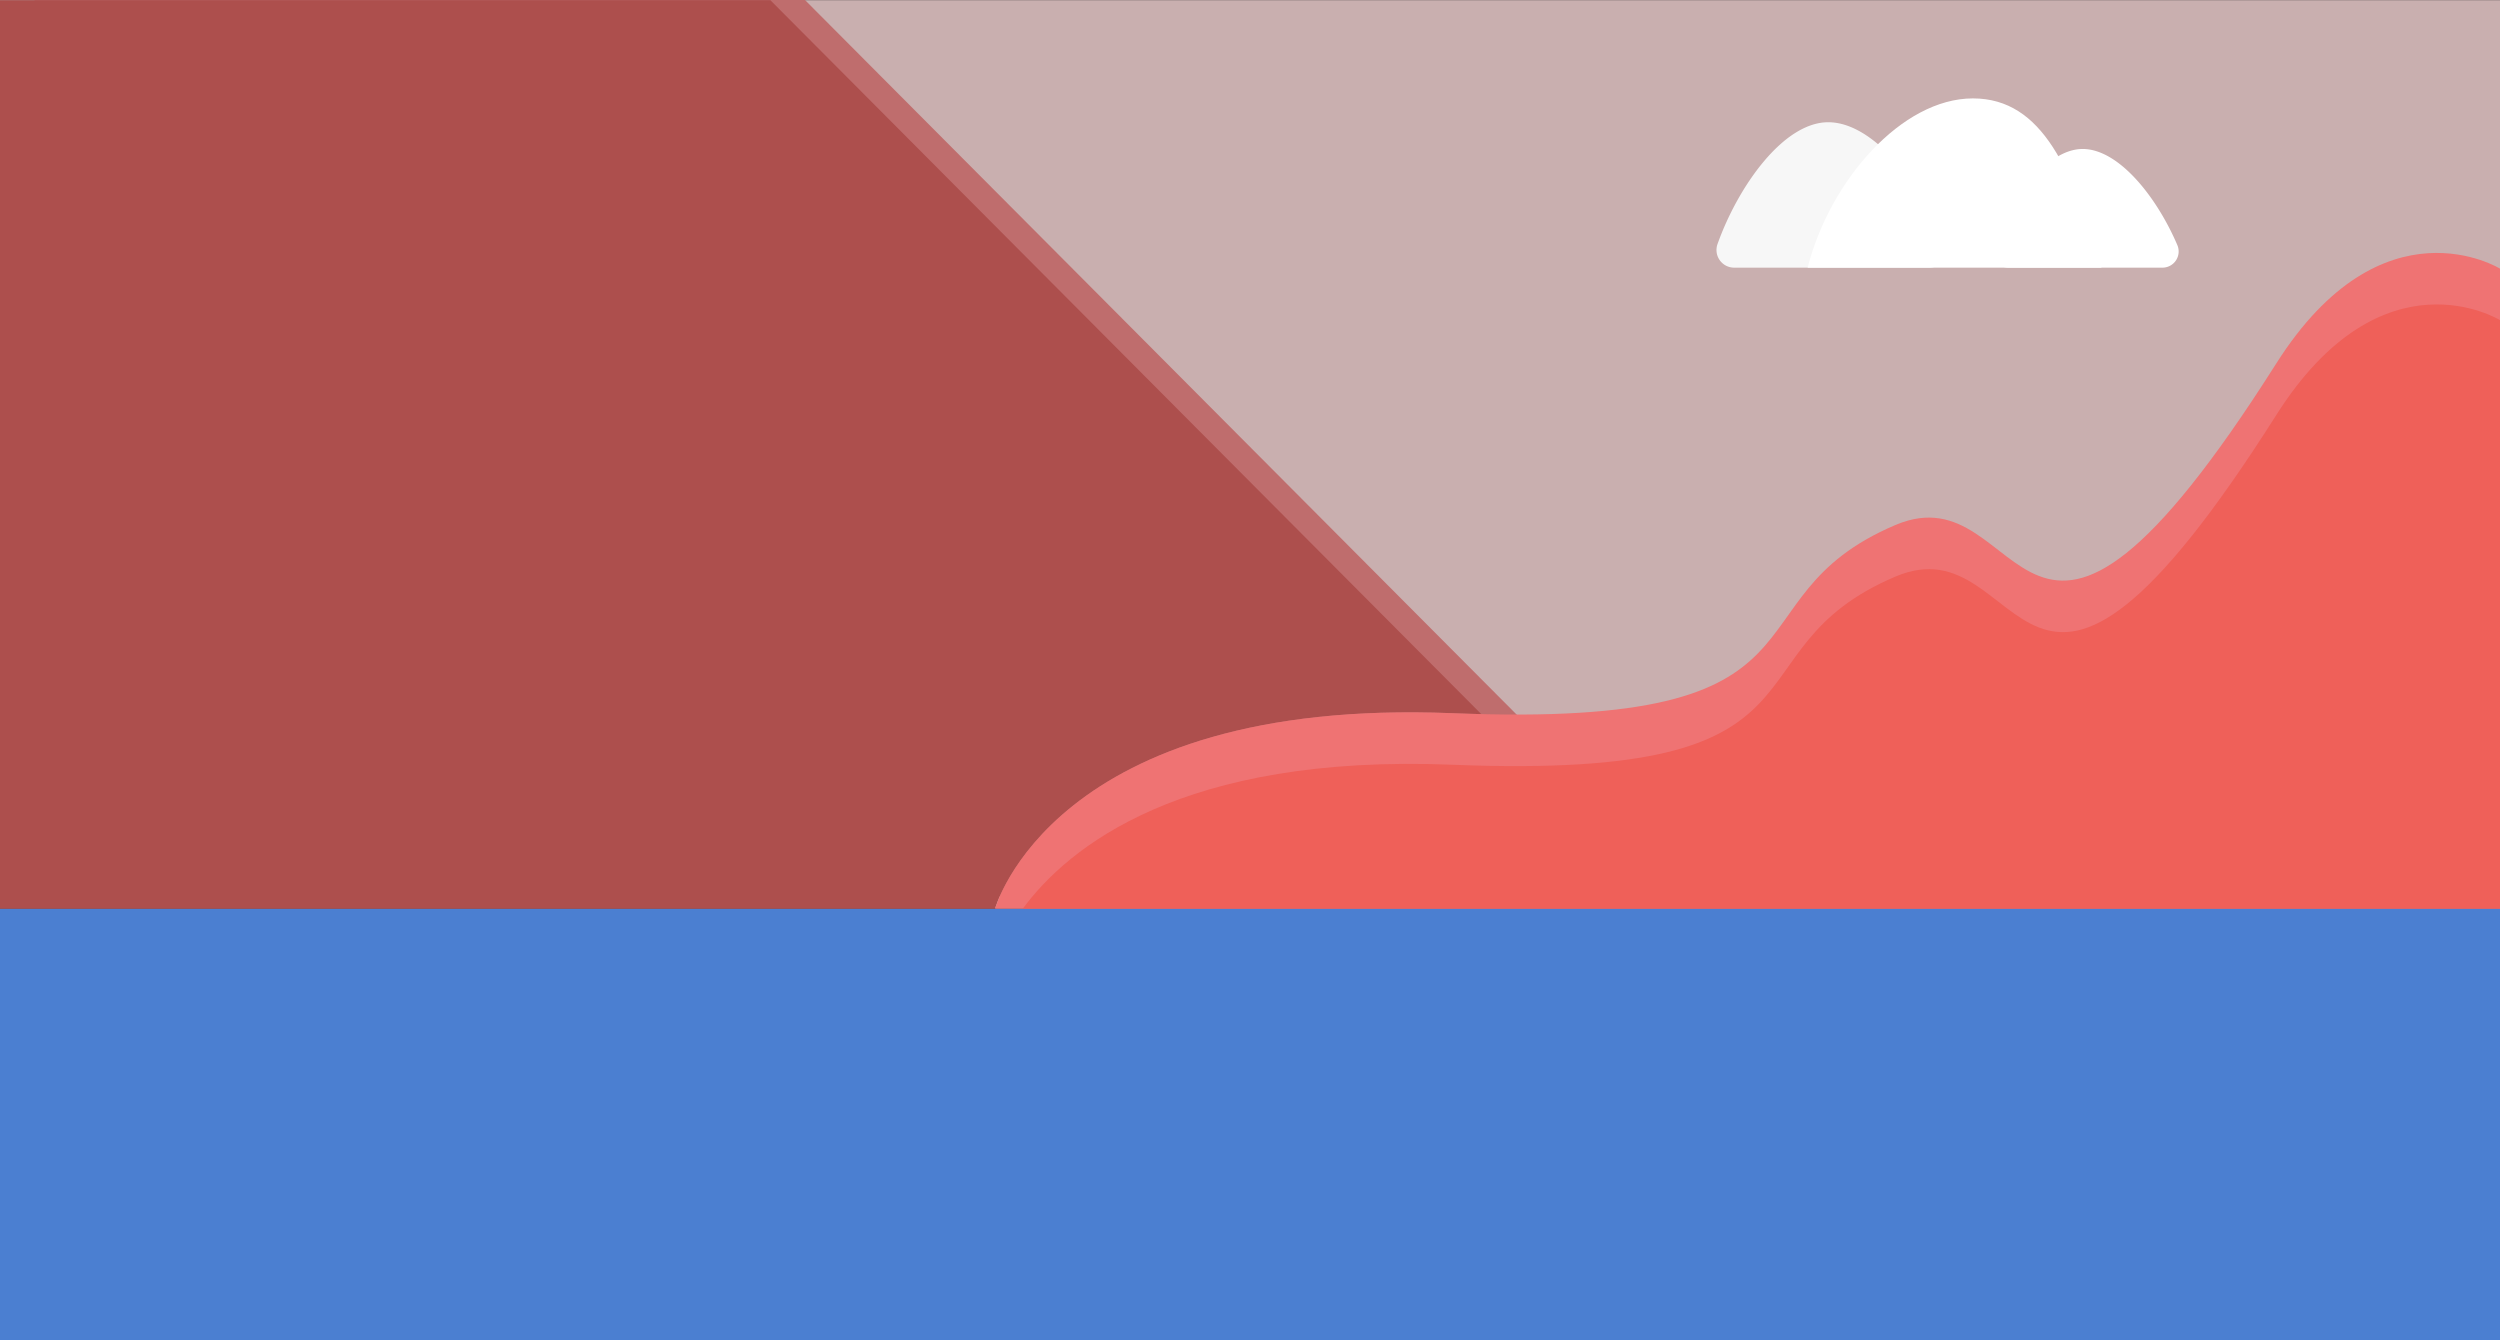 <svg id="Layer_1" data-name="Layer 1" xmlns="http://www.w3.org/2000/svg" viewBox="0 0 1440 772.1"><rect x="0" y="0" width="1440" height="772.1" fill="#333333" stroke="none"/><defs><style>.cls-1{fill:#efcece;opacity:0.8;}.cls-2{fill:#bf6d6d;}.cls-3{fill:#ad4f4d;}.cls-4{fill:#ef7373;}.cls-5{fill:#ef6059;}.cls-6{fill:#f7f7f7;}.cls-7{fill:#fff;}.cls-8{fill:#4b7fd1;}</style></defs><title>parallax1</title><path class="cls-1" d="M1440,0H0V523H1440Z" transform="translate(0 0.1)"/><path class="cls-2" d="M856,415.11c5.72.23,17.29,1.34,22.64,1.47L463.66-.1H19.94L11.48,516.2h596.3S625.69,405.84,856,415.11Z" transform="translate(0 0.1)"/><path class="cls-3" d="M836.64,410.7c5.72.23,11.24.41,16.59.54L443.72,0H0V523.42H573.12S606.35,401.44,836.64,410.7Z" transform="translate(0 0.1)"/><path class="cls-4" d="M1311.11,209.29c-149.06,235.15-142.07,60.22-219.32,93C990.85,345.15,1066.92,420,836.64,410.7S573.12,523.42,573.12,523.42H1440V154.65S1372.32,112.71,1311.11,209.29Z" transform="translate(0 0.1)"/><path class="cls-5" d="M1311.11,239C1162.05,474.1,1169,299.17,1091.79,332c-100.94,42.83-24.87,117.65-255.15,108.39-155.88-6.27-221.47,47.59-247.58,83H1440V184.31S1372.32,142.38,1311.11,239Z" transform="translate(0 0.1)"/><g id="clouds"><path class="cls-6" d="M1053.07,70.31c-25.83,0-51.94,36.9-63.8,70.23a10.17,10.17,0,0,0,9.61,13.53h112.38a10.17,10.17,0,0,0,9.42-14C1106,104.6,1078.64,70.31,1053.07,70.31Z" transform="translate(0 0.1)"/><path class="cls-7" d="M1199.61,85.71c-20.68,0-41.58,29-51.5,55.79a9.33,9.33,0,0,0,8.76,12.57h88.68a9.33,9.33,0,0,0,8.6-13C1242,112.73,1220.12,85.71,1199.61,85.71Z" transform="translate(0 0.1)"/><path class="cls-7" d="M1210.47,154.07c-16.76-55.64-33.67-97.49-74.08-97.49-40.88,0-82.28,47.09-95.2,97.49Z" transform="translate(0 0.1)"/></g><path class="cls-8" d="M0,523.42V772H1440V523.42" transform="translate(0 0.1)"/></svg>
